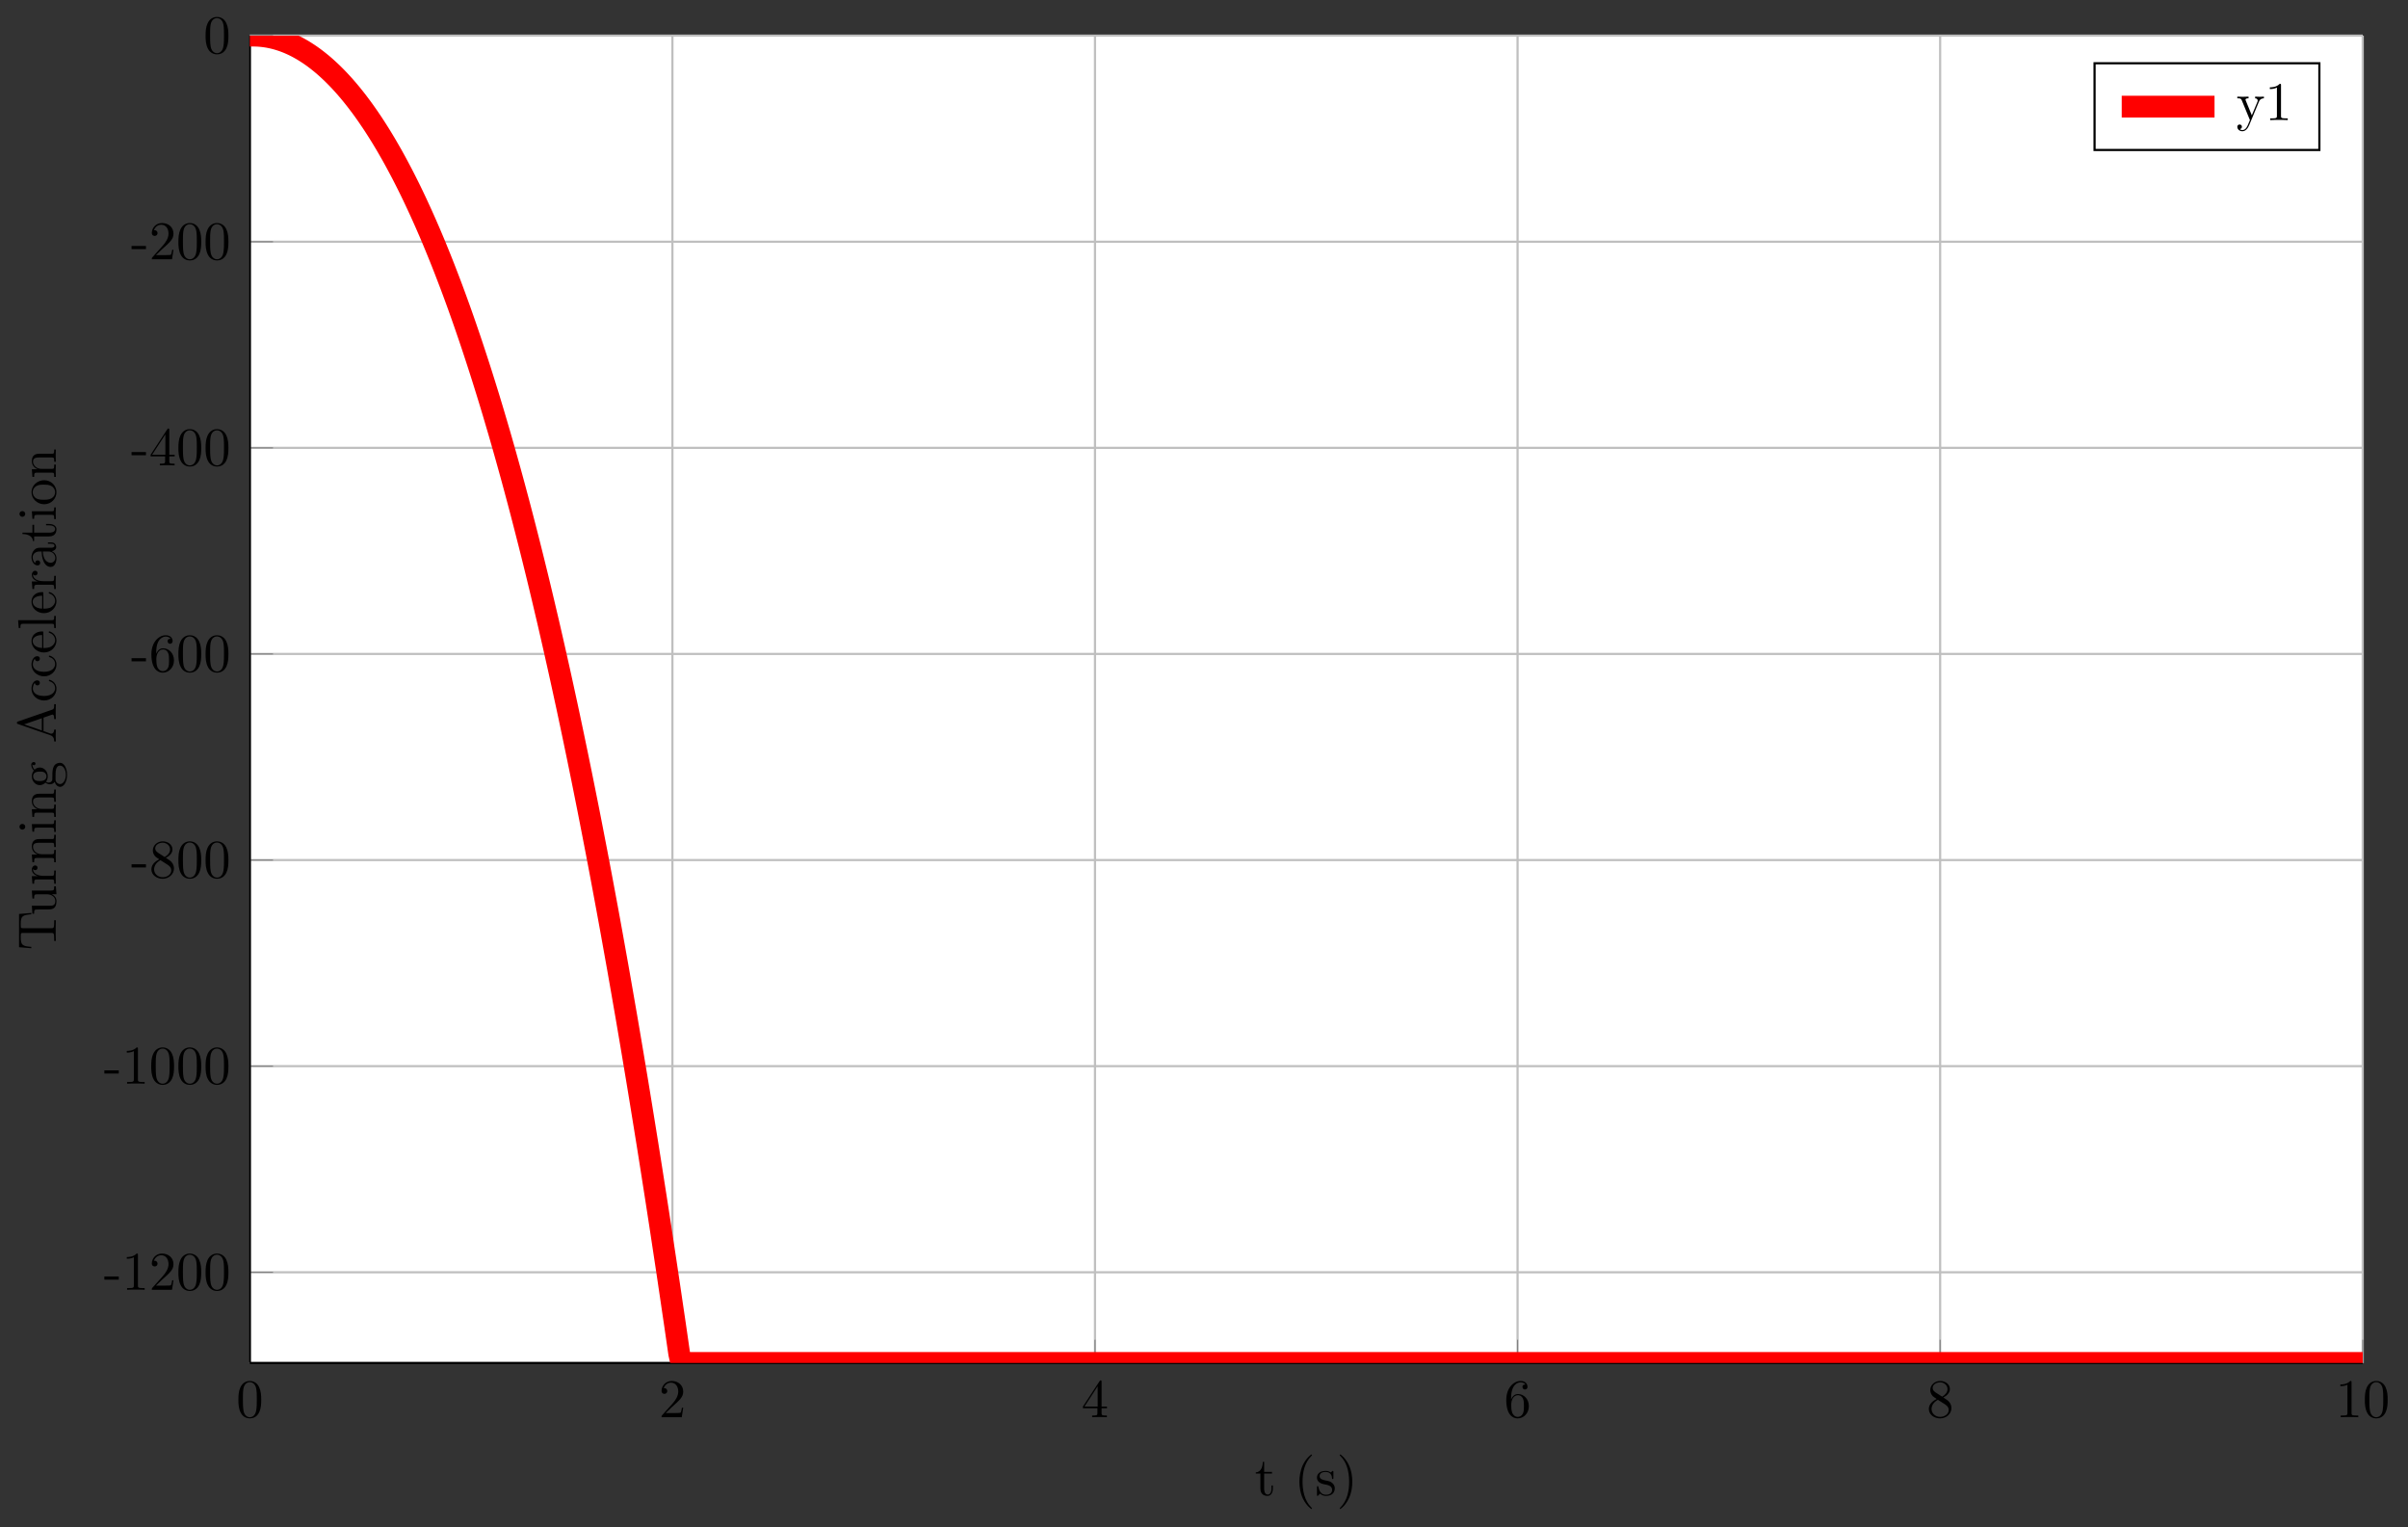 <?xml version="1.0" encoding="UTF-8"?>
<svg xmlns="http://www.w3.org/2000/svg" xmlns:xlink="http://www.w3.org/1999/xlink" width="441.252pt" height="279.763pt" viewBox="0 0 441.252 279.763" version="1.1">
<rect x="0" y="0" width="441.252" height="279.763" fill="#333333" stroke="none"/>
<defs>
<g>
<symbol overflow="visible" id="glyph-1510521740921141-0-0">
<path style="stroke:none;" d=""/>
</symbol>
<symbol overflow="visible" id="glyph-1510521740921141-0-1">
<path style="stroke:none;" d="M 4.578 -3.188 C 4.578 -3.984 4.531 -4.781 4.188 -5.516 C 3.734 -6.484 2.906 -6.641 2.5 -6.641 C 1.891 -6.641 1.172 -6.375 0.75 -5.453 C 0.438 -4.766 0.391 -3.984 0.391 -3.188 C 0.391 -2.438 0.422 -1.547 0.844 -0.781 C 1.266 0.016 2 0.219 2.484 0.219 C 3.016 0.219 3.781 0.016 4.219 -0.938 C 4.531 -1.625 4.578 -2.406 4.578 -3.188 Z M 2.484 0 C 2.094 0 1.5 -0.25 1.328 -1.203 C 1.219 -1.797 1.219 -2.719 1.219 -3.312 C 1.219 -3.953 1.219 -4.609 1.297 -5.141 C 1.484 -6.328 2.234 -6.422 2.484 -6.422 C 2.812 -6.422 3.469 -6.234 3.656 -5.25 C 3.766 -4.688 3.766 -3.938 3.766 -3.312 C 3.766 -2.562 3.766 -1.891 3.656 -1.25 C 3.5 -0.297 2.938 0 2.484 0 Z M 2.484 0 "/>
</symbol>
<symbol overflow="visible" id="glyph-1510521740921141-0-2">
<path style="stroke:none;" d="M 1.266 -0.766 L 2.328 -1.797 C 3.875 -3.172 4.469 -3.703 4.469 -4.703 C 4.469 -5.844 3.578 -6.641 2.359 -6.641 C 1.234 -6.641 0.5 -5.719 0.5 -4.828 C 0.5 -4.281 1 -4.281 1.031 -4.281 C 1.203 -4.281 1.547 -4.391 1.547 -4.812 C 1.547 -5.062 1.359 -5.328 1.016 -5.328 C 0.938 -5.328 0.922 -5.328 0.891 -5.312 C 1.109 -5.969 1.656 -6.328 2.234 -6.328 C 3.141 -6.328 3.562 -5.516 3.562 -4.703 C 3.562 -3.906 3.078 -3.125 2.516 -2.5 L 0.609 -0.375 C 0.5 -0.266 0.5 -0.234 0.5 0 L 4.203 0 L 4.469 -1.734 L 4.234 -1.734 C 4.172 -1.438 4.109 -1 4 -0.844 C 3.938 -0.766 3.281 -0.766 3.062 -0.766 Z M 1.266 -0.766 "/>
</symbol>
<symbol overflow="visible" id="glyph-1510521740921141-0-3">
<path style="stroke:none;" d="M 2.938 -1.641 L 2.938 -0.781 C 2.938 -0.422 2.906 -0.312 2.172 -0.312 L 1.969 -0.312 L 1.969 0 C 2.375 -0.031 2.891 -0.031 3.312 -0.031 C 3.734 -0.031 4.25 -0.031 4.672 0 L 4.672 -0.312 L 4.453 -0.312 C 3.719 -0.312 3.703 -0.422 3.703 -0.781 L 3.703 -1.641 L 4.688 -1.641 L 4.688 -1.953 L 3.703 -1.953 L 3.703 -6.484 C 3.703 -6.688 3.703 -6.75 3.531 -6.75 C 3.453 -6.75 3.422 -6.75 3.344 -6.625 L 0.281 -1.953 L 0.281 -1.641 Z M 2.984 -1.953 L 0.562 -1.953 L 2.984 -5.672 Z M 2.984 -1.953 "/>
</symbol>
<symbol overflow="visible" id="glyph-1510521740921141-0-4">
<path style="stroke:none;" d="M 1.312 -3.266 L 1.312 -3.516 C 1.312 -6.031 2.547 -6.391 3.062 -6.391 C 3.297 -6.391 3.719 -6.328 3.938 -5.984 C 3.781 -5.984 3.391 -5.984 3.391 -5.547 C 3.391 -5.234 3.625 -5.078 3.844 -5.078 C 4 -5.078 4.312 -5.172 4.312 -5.562 C 4.312 -6.156 3.875 -6.641 3.047 -6.641 C 1.766 -6.641 0.422 -5.359 0.422 -3.156 C 0.422 -0.484 1.578 0.219 2.5 0.219 C 3.609 0.219 4.562 -0.719 4.562 -2.031 C 4.562 -3.297 3.672 -4.25 2.562 -4.25 C 1.891 -4.25 1.516 -3.75 1.312 -3.266 Z M 2.5 -0.062 C 1.875 -0.062 1.578 -0.656 1.516 -0.812 C 1.328 -1.281 1.328 -2.078 1.328 -2.25 C 1.328 -3.031 1.656 -4.031 2.547 -4.031 C 2.719 -4.031 3.172 -4.031 3.484 -3.406 C 3.656 -3.047 3.656 -2.531 3.656 -2.047 C 3.656 -1.562 3.656 -1.062 3.484 -0.703 C 3.188 -0.109 2.734 -0.062 2.5 -0.062 Z M 2.5 -0.062 "/>
</symbol>
<symbol overflow="visible" id="glyph-1510521740921141-0-5">
<path style="stroke:none;" d="M 1.625 -4.562 C 1.172 -4.859 1.125 -5.188 1.125 -5.359 C 1.125 -5.969 1.781 -6.391 2.484 -6.391 C 3.203 -6.391 3.844 -5.875 3.844 -5.156 C 3.844 -4.578 3.453 -4.109 2.859 -3.766 Z M 3.078 -3.609 C 3.797 -3.984 4.281 -4.5 4.281 -5.156 C 4.281 -6.078 3.406 -6.641 2.5 -6.641 C 1.5 -6.641 0.688 -5.906 0.688 -4.969 C 0.688 -4.797 0.703 -4.344 1.125 -3.875 C 1.234 -3.766 1.609 -3.516 1.859 -3.344 C 1.281 -3.047 0.422 -2.5 0.422 -1.5 C 0.422 -0.453 1.438 0.219 2.484 0.219 C 3.609 0.219 4.562 -0.609 4.562 -1.672 C 4.562 -2.031 4.453 -2.484 4.062 -2.906 C 3.875 -3.109 3.719 -3.203 3.078 -3.609 Z M 2.078 -3.188 L 3.312 -2.406 C 3.594 -2.219 4.062 -1.922 4.062 -1.312 C 4.062 -0.578 3.312 -0.062 2.5 -0.062 C 1.641 -0.062 0.922 -0.672 0.922 -1.5 C 0.922 -2.078 1.234 -2.719 2.078 -3.188 Z M 2.078 -3.188 "/>
</symbol>
<symbol overflow="visible" id="glyph-1510521740921141-0-6">
<path style="stroke:none;" d="M 2.938 -6.375 C 2.938 -6.625 2.938 -6.641 2.703 -6.641 C 2.078 -6 1.203 -6 0.891 -6 L 0.891 -5.688 C 1.094 -5.688 1.672 -5.688 2.188 -5.953 L 2.188 -0.781 C 2.188 -0.422 2.156 -0.312 1.266 -0.312 L 0.953 -0.312 L 0.953 0 C 1.297 -0.031 2.156 -0.031 2.562 -0.031 C 2.953 -0.031 3.828 -0.031 4.172 0 L 4.172 -0.312 L 3.859 -0.312 C 2.953 -0.312 2.938 -0.422 2.938 -0.781 Z M 2.938 -6.375 "/>
</symbol>
<symbol overflow="visible" id="glyph-1510521740921141-0-7">
<path style="stroke:none;" d="M 2.75 -1.859 L 2.75 -2.438 L 0.109 -2.438 L 0.109 -1.859 Z M 2.75 -1.859 "/>
</symbol>
<symbol overflow="visible" id="glyph-1510521740921141-0-8">
<path style="stroke:none;" d="M 1.719 -3.984 L 3.156 -3.984 L 3.156 -4.297 L 1.719 -4.297 L 1.719 -6.125 L 1.469 -6.125 C 1.469 -5.312 1.172 -4.25 0.188 -4.203 L 0.188 -3.984 L 1.031 -3.984 L 1.031 -1.234 C 1.031 -0.016 1.969 0.109 2.328 0.109 C 3.031 0.109 3.312 -0.594 3.312 -1.234 L 3.312 -1.797 L 3.062 -1.797 L 3.062 -1.25 C 3.062 -0.516 2.766 -0.141 2.391 -0.141 C 1.719 -0.141 1.719 -1.047 1.719 -1.219 Z M 1.719 -3.984 "/>
</symbol>
<symbol overflow="visible" id="glyph-1510521740921141-0-9">
<path style="stroke:none;" d="M 3.297 2.391 C 3.297 2.359 3.297 2.344 3.125 2.172 C 1.891 0.922 1.562 -0.969 1.562 -2.5 C 1.562 -4.234 1.938 -5.969 3.172 -7.203 C 3.297 -7.328 3.297 -7.344 3.297 -7.375 C 3.297 -7.453 3.266 -7.484 3.203 -7.484 C 3.094 -7.484 2.203 -6.797 1.609 -5.531 C 1.109 -4.438 0.984 -3.328 0.984 -2.5 C 0.984 -1.719 1.094 -0.516 1.641 0.625 C 2.25 1.844 3.094 2.5 3.203 2.5 C 3.266 2.5 3.297 2.469 3.297 2.391 Z M 3.297 2.391 "/>
</symbol>
<symbol overflow="visible" id="glyph-1510521740921141-0-10">
<path style="stroke:none;" d="M 2.078 -1.938 C 2.297 -1.891 3.109 -1.734 3.109 -1.016 C 3.109 -0.516 2.766 -0.109 1.984 -0.109 C 1.141 -0.109 0.781 -0.672 0.594 -1.531 C 0.562 -1.656 0.562 -1.688 0.453 -1.688 C 0.328 -1.688 0.328 -1.625 0.328 -1.453 L 0.328 -0.125 C 0.328 0.047 0.328 0.109 0.438 0.109 C 0.484 0.109 0.5 0.094 0.688 -0.094 C 0.703 -0.109 0.703 -0.125 0.891 -0.312 C 1.328 0.094 1.781 0.109 1.984 0.109 C 3.125 0.109 3.594 -0.562 3.594 -1.281 C 3.594 -1.797 3.297 -2.109 3.172 -2.219 C 2.844 -2.547 2.453 -2.625 2.031 -2.703 C 1.469 -2.812 0.812 -2.938 0.812 -3.516 C 0.812 -3.875 1.062 -4.281 1.922 -4.281 C 3.016 -4.281 3.078 -3.375 3.094 -3.078 C 3.094 -2.984 3.188 -2.984 3.203 -2.984 C 3.344 -2.984 3.344 -3.031 3.344 -3.219 L 3.344 -4.234 C 3.344 -4.391 3.344 -4.469 3.234 -4.469 C 3.188 -4.469 3.156 -4.469 3.031 -4.344 C 3 -4.312 2.906 -4.219 2.859 -4.188 C 2.484 -4.469 2.078 -4.469 1.922 -4.469 C 0.703 -4.469 0.328 -3.797 0.328 -3.234 C 0.328 -2.891 0.484 -2.609 0.75 -2.391 C 1.078 -2.141 1.359 -2.078 2.078 -1.938 Z M 2.078 -1.938 "/>
</symbol>
<symbol overflow="visible" id="glyph-1510521740921141-0-11">
<path style="stroke:none;" d="M 2.875 -2.5 C 2.875 -3.266 2.766 -4.469 2.219 -5.609 C 1.625 -6.828 0.766 -7.484 0.672 -7.484 C 0.609 -7.484 0.562 -7.438 0.562 -7.375 C 0.562 -7.344 0.562 -7.328 0.75 -7.141 C 1.734 -6.156 2.297 -4.578 2.297 -2.5 C 2.297 -0.781 1.938 0.969 0.703 2.219 C 0.562 2.344 0.562 2.359 0.562 2.391 C 0.562 2.453 0.609 2.5 0.672 2.5 C 0.766 2.5 1.672 1.812 2.25 0.547 C 2.766 -0.547 2.875 -1.656 2.875 -2.5 Z M 2.875 -2.5 "/>
</symbol>
<symbol overflow="visible" id="glyph-1510521740921141-0-12">
<path style="stroke:none;" d="M 4.141 -3.344 C 4.391 -3.984 4.906 -3.984 5.062 -3.984 L 5.062 -4.297 C 4.828 -4.281 4.547 -4.266 4.312 -4.266 C 4.141 -4.266 3.672 -4.281 3.453 -4.297 L 3.453 -3.984 C 3.766 -3.984 3.922 -3.812 3.922 -3.562 C 3.922 -3.453 3.906 -3.438 3.859 -3.312 L 2.844 -0.875 L 1.75 -3.547 C 1.703 -3.656 1.688 -3.688 1.688 -3.734 C 1.688 -3.984 2.047 -3.984 2.25 -3.984 L 2.25 -4.297 C 1.984 -4.281 1.328 -4.266 1.156 -4.266 C 0.891 -4.266 0.484 -4.281 0.188 -4.297 L 0.188 -3.984 C 0.672 -3.984 0.859 -3.984 1 -3.641 L 2.5 0 C 2.438 0.125 2.297 0.453 2.25 0.594 C 2.031 1.141 1.75 1.828 1.109 1.828 C 1.062 1.828 0.828 1.828 0.641 1.641 C 0.953 1.609 1.031 1.391 1.031 1.219 C 1.031 0.969 0.844 0.812 0.609 0.812 C 0.406 0.812 0.188 0.938 0.188 1.234 C 0.188 1.688 0.609 2.047 1.109 2.047 C 1.734 2.047 2.141 1.469 2.375 0.906 Z M 4.141 -3.344 "/>
</symbol>
<symbol overflow="visible" id="glyph-1510521740921141-1-0">
<path style="stroke:none;" d=""/>
</symbol>
<symbol overflow="visible" id="glyph-1510521740921141-1-1">
<path style="stroke:none;" d="M -6.75 -6.641 L -6.75 -0.547 L -4.5 -0.359 L -4.5 -0.609 C -6.109 -0.75 -6.438 -0.891 -6.438 -2.406 C -6.438 -2.578 -6.438 -2.844 -6.422 -2.938 C -6.375 -3.156 -6.266 -3.156 -6.047 -3.156 L -0.781 -3.156 C -0.453 -3.156 -0.312 -3.156 -0.312 -2.109 L -0.312 -1.703 L 0 -1.703 C -0.031 -2.109 -0.031 -3.125 -0.031 -3.594 C -0.031 -4.047 -0.031 -5.078 0 -5.484 L -0.312 -5.484 L -0.312 -5.078 C -0.312 -4.031 -0.453 -4.031 -0.781 -4.031 L -6.047 -4.031 C -6.234 -4.031 -6.375 -4.031 -6.422 -4.219 C -6.438 -4.328 -6.438 -4.594 -6.438 -4.781 C -6.438 -6.297 -6.109 -6.438 -4.5 -6.578 L -4.5 -6.828 Z M -6.75 -6.641 "/>
</symbol>
<symbol overflow="visible" id="glyph-1510521740921141-1-2">
<path style="stroke:none;" d="M -0.781 -3.891 L 0.109 -3.891 L 0 -5.328 L -0.312 -5.328 C -0.312 -4.641 -0.375 -4.562 -0.875 -4.562 L -4.406 -4.562 L -4.297 -3.094 L -3.984 -3.094 C -3.984 -3.781 -3.922 -3.875 -3.422 -3.875 L -1.656 -3.875 C -0.781 -3.875 -0.109 -3.391 -0.109 -2.656 C -0.109 -1.828 -0.578 -1.781 -1.094 -1.781 L -4.406 -1.781 L -4.297 -0.312 L -3.984 -0.312 C -3.984 -1.094 -3.953 -1.094 -3.078 -1.094 L -1.578 -1.094 C -0.797 -1.094 0.109 -1.094 0.109 -2.609 C 0.109 -3.172 -0.172 -3.609 -0.781 -3.891 Z M -0.781 -3.891 "/>
</symbol>
<symbol overflow="visible" id="glyph-1510521740921141-1-3">
<path style="stroke:none;" d="M -3.312 -1.672 L -4.406 -1.672 L -4.297 -0.281 L -3.984 -0.281 C -3.984 -0.984 -3.922 -1.062 -3.422 -1.062 L -0.75 -1.062 C -0.312 -1.062 -0.312 -0.953 -0.312 -0.281 L 0 -0.281 C -0.016 -0.672 -0.031 -1.141 -0.031 -1.422 C -0.031 -1.812 -0.031 -2.281 0 -2.688 L -0.312 -2.688 L -0.312 -2.469 C -0.312 -1.734 -0.422 -1.719 -0.781 -1.719 L -2.312 -1.719 C -3.297 -1.719 -4.188 -2.141 -4.188 -2.891 C -4.188 -2.953 -4.188 -2.984 -4.172 -3 C -4.172 -2.969 -4.047 -2.766 -3.781 -2.766 C -3.516 -2.766 -3.359 -2.984 -3.359 -3.203 C -3.359 -3.375 -3.484 -3.625 -3.797 -3.625 C -4.109 -3.625 -4.406 -3.312 -4.406 -2.891 C -4.406 -2.156 -3.734 -1.797 -3.312 -1.672 Z M -3.312 -1.672 "/>
</symbol>
<symbol overflow="visible" id="glyph-1510521740921141-1-4">
<path style="stroke:none;" d="M -3.422 -1.094 L -0.75 -1.094 C -0.312 -1.094 -0.312 -0.984 -0.312 -0.312 L 0 -0.312 C -0.016 -0.672 -0.031 -1.172 -0.031 -1.453 C -0.031 -1.703 -0.016 -2.219 0 -2.562 L -0.312 -2.562 C -0.312 -1.891 -0.312 -1.781 -0.75 -1.781 L -2.594 -1.781 C -3.625 -1.781 -4.188 -2.5 -4.188 -3.125 C -4.188 -3.766 -3.656 -3.875 -3.078 -3.875 L -0.75 -3.875 C -0.312 -3.875 -0.312 -3.766 -0.312 -3.094 L 0 -3.094 C -0.016 -3.438 -0.031 -3.953 -0.031 -4.219 C -0.031 -4.469 -0.016 -5 0 -5.328 L -0.312 -5.328 C -0.312 -4.812 -0.312 -4.562 -0.609 -4.562 L -2.516 -4.562 C -3.375 -4.562 -3.672 -4.562 -4.031 -4.25 C -4.203 -4.109 -4.406 -3.781 -4.406 -3.203 C -4.406 -2.469 -3.984 -2 -3.359 -1.719 L -4.406 -1.719 L -4.297 -0.312 L -3.984 -0.312 C -3.984 -1.016 -3.922 -1.094 -3.422 -1.094 Z M -3.422 -1.094 "/>
</symbol>
<symbol overflow="visible" id="glyph-1510521740921141-1-5">
<path style="stroke:none;" d="M -4.406 -1.766 L -4.297 -0.375 L -3.984 -0.375 C -3.984 -1.016 -3.922 -1.109 -3.438 -1.109 L -0.75 -1.109 C -0.312 -1.109 -0.312 -1 -0.312 -0.328 L 0 -0.328 C -0.016 -0.641 -0.031 -1.188 -0.031 -1.422 C -0.031 -1.781 -0.016 -2.125 0 -2.469 L -0.312 -2.469 C -0.312 -1.797 -0.359 -1.766 -0.75 -1.766 Z M -6.141 -1.797 C -6.453 -1.797 -6.672 -1.562 -6.672 -1.281 C -6.672 -0.969 -6.406 -0.75 -6.141 -0.75 C -5.875 -0.75 -5.609 -0.969 -5.609 -1.281 C -5.609 -1.562 -5.828 -1.797 -6.141 -1.797 Z M -6.141 -1.797 "/>
</symbol>
<symbol overflow="visible" id="glyph-1510521740921141-1-6">
<path style="stroke:none;" d="M -1.719 -2.219 C -1.719 -1.344 -2.719 -1.344 -2.938 -1.344 C -3.203 -1.344 -3.531 -1.359 -3.781 -1.5 C -3.891 -1.578 -4.172 -1.812 -4.172 -2.219 C -4.172 -3.078 -3.188 -3.078 -2.953 -3.078 C -2.688 -3.078 -2.359 -3.078 -2.109 -2.922 C -2 -2.844 -1.719 -2.609 -1.719 -2.219 Z M -1.328 -1.062 C -1.359 -1.062 -1.594 -1.062 -1.797 -1.219 C -1.516 -1.609 -1.484 -2.031 -1.484 -2.219 C -1.484 -3.141 -2.172 -3.828 -2.938 -3.828 C -3.312 -3.828 -3.672 -3.672 -3.906 -3.422 C -4.25 -3.781 -4.297 -4.141 -4.297 -4.312 C -4.297 -4.344 -4.297 -4.391 -4.281 -4.422 C -4.25 -4.312 -4.141 -4.25 -4.016 -4.25 C -3.844 -4.25 -3.734 -4.391 -3.734 -4.547 C -3.734 -4.641 -3.797 -4.828 -4.031 -4.828 C -4.203 -4.828 -4.516 -4.719 -4.516 -4.328 C -4.516 -4.125 -4.453 -3.688 -4.047 -3.266 C -4.375 -2.844 -4.406 -2.438 -4.406 -2.219 C -4.406 -1.281 -3.719 -0.594 -2.953 -0.594 C -2.516 -0.594 -2.141 -0.812 -1.922 -1.062 C -1.781 -0.938 -1.453 -0.75 -1.094 -0.75 C -0.781 -0.75 -0.406 -0.891 -0.203 -1.203 C -0.047 -0.594 0.391 -0.281 0.781 -0.281 C 1.5 -0.281 2.047 -1.266 2.047 -2.484 C 2.047 -3.656 1.547 -4.688 0.766 -4.688 C 0.422 -4.688 -0.094 -4.562 -0.375 -4.047 C -0.641 -3.516 -0.641 -2.938 -0.641 -2.328 C -0.641 -2.078 -0.641 -1.656 -0.656 -1.578 C -0.703 -1.266 -1 -1.062 -1.328 -1.062 Z M 1.828 -2.5 C 1.828 -1.484 1.312 -0.797 0.781 -0.797 C 0.328 -0.797 -0.047 -1.172 -0.062 -1.609 L -0.062 -2.203 C -0.062 -3.062 -0.062 -4.172 0.781 -4.172 C 1.328 -4.172 1.828 -3.469 1.828 -2.5 Z M 1.828 -2.5 "/>
</symbol>
<symbol overflow="visible" id="glyph-1510521740921141-1-7">
<path style="stroke:none;" d="M -6.938 -3.969 C -7.062 -3.922 -7.141 -3.891 -7.141 -3.734 C -7.141 -3.578 -7.078 -3.547 -6.938 -3.5 L -0.984 -1.438 C -0.469 -1.25 -0.312 -0.859 -0.312 -0.312 L 0 -0.312 C -0.016 -0.547 -0.031 -0.984 -0.031 -1.328 C -0.031 -1.641 -0.016 -2.156 0 -2.484 L -0.312 -2.484 C -0.312 -1.984 -0.562 -1.734 -0.812 -1.734 C -0.844 -1.734 -0.953 -1.75 -0.969 -1.75 L -2.266 -2.219 L -2.266 -4.672 L -0.75 -5.203 C -0.703 -5.219 -0.641 -5.234 -0.609 -5.234 C -0.312 -5.234 -0.312 -4.672 -0.312 -4.406 L 0 -4.406 C -0.031 -4.766 -0.031 -5.469 -0.031 -5.844 C -0.031 -6.266 -0.016 -6.734 0 -7.141 L -0.312 -7.141 L -0.312 -6.969 C -0.312 -6.375 -0.375 -6.234 -0.703 -6.125 Z M -5.828 -3.438 L -2.578 -4.562 L -2.578 -2.328 Z M -5.828 -3.438 "/>
</symbol>
<symbol overflow="visible" id="glyph-1510521740921141-1-8">
<path style="stroke:none;" d="M -2.172 -1.172 C -3.797 -1.172 -4.219 -1.984 -4.219 -2.516 C -4.219 -2.609 -4.203 -3.234 -3.844 -3.578 C -3.812 -3.172 -3.516 -3.109 -3.391 -3.109 C -3.125 -3.109 -2.938 -3.297 -2.938 -3.562 C -2.938 -3.828 -3.094 -4.031 -3.406 -4.031 C -4.078 -4.031 -4.469 -3.266 -4.469 -2.5 C -4.469 -1.25 -3.391 -0.344 -2.156 -0.344 C -0.875 -0.344 0.109 -1.328 0.109 -2.484 C 0.109 -3.812 -1.094 -4.141 -1.188 -4.141 C -1.281 -4.141 -1.281 -4.031 -1.281 -4 C -1.281 -3.922 -1.25 -3.891 -1.188 -3.875 C -0.266 -3.594 -0.141 -2.938 -0.141 -2.578 C -0.141 -2.047 -0.562 -1.172 -2.172 -1.172 Z M -2.172 -1.172 "/>
</symbol>
<symbol overflow="visible" id="glyph-1510521740921141-1-9">
<path style="stroke:none;" d="M -2.516 -1.109 C -4 -1.172 -4.25 -2.016 -4.25 -2.359 C -4.25 -3.375 -2.906 -3.484 -2.516 -3.484 Z M -2.297 -1.109 L -2.297 -3.891 C -2.297 -4.109 -2.297 -4.141 -2.516 -4.141 C -3.5 -4.141 -4.469 -3.594 -4.469 -2.359 C -4.469 -1.203 -3.438 -0.281 -2.188 -0.281 C -0.859 -0.281 0.109 -1.328 0.109 -2.469 C 0.109 -3.688 -1 -4.141 -1.188 -4.141 C -1.281 -4.141 -1.312 -4.062 -1.312 -4 C -1.312 -3.922 -1.25 -3.891 -1.172 -3.875 C -0.141 -3.531 -0.141 -2.625 -0.141 -2.531 C -0.141 -2.031 -0.438 -1.641 -0.812 -1.406 C -1.281 -1.109 -1.938 -1.109 -2.297 -1.109 Z M -2.297 -1.109 "/>
</symbol>
<symbol overflow="visible" id="glyph-1510521740921141-1-10">
<path style="stroke:none;" d="M -6.922 -1.766 L -6.812 -0.328 L -6.5 -0.328 C -6.5 -1.031 -6.438 -1.109 -5.938 -1.109 L -0.75 -1.109 C -0.312 -1.109 -0.312 -1 -0.312 -0.328 L 0 -0.328 C -0.016 -0.656 -0.031 -1.188 -0.031 -1.438 C -0.031 -1.688 -0.016 -2.172 0 -2.547 L -0.312 -2.547 C -0.312 -1.875 -0.312 -1.766 -0.75 -1.766 Z M -6.922 -1.766 "/>
</symbol>
<symbol overflow="visible" id="glyph-1510521740921141-1-11">
<path style="stroke:none;" d="M -0.75 -3.312 C -0.359 -3.359 0.062 -3.625 0.062 -4.094 C 0.062 -4.312 -0.078 -4.922 -0.891 -4.922 L -1.453 -4.922 L -1.453 -4.672 L -0.891 -4.672 C -0.312 -4.672 -0.25 -4.422 -0.25 -4.312 C -0.25 -3.984 -0.703 -3.938 -0.75 -3.938 L -2.734 -3.938 C -3.156 -3.938 -3.547 -3.938 -3.922 -3.578 C -4.312 -3.188 -4.469 -2.688 -4.469 -2.219 C -4.469 -1.391 -4 -0.703 -3.344 -0.703 C -3.047 -0.703 -2.875 -0.906 -2.875 -1.172 C -2.875 -1.453 -3.078 -1.625 -3.328 -1.625 C -3.453 -1.625 -3.781 -1.578 -3.781 -1.109 C -4.141 -1.391 -4.25 -1.875 -4.25 -2.188 C -4.25 -2.688 -3.859 -3.25 -2.969 -3.25 L -2.609 -3.25 C -2.578 -2.734 -2.547 -2.047 -2.25 -1.422 C -1.906 -0.672 -1.391 -0.422 -0.953 -0.422 C -0.141 -0.422 0.109 -1.391 0.109 -2.016 C 0.109 -2.672 -0.297 -3.125 -0.75 -3.312 Z M -2.391 -3.25 L -1.391 -3.25 C -0.453 -3.25 -0.109 -2.531 -0.109 -2.078 C -0.109 -1.594 -0.453 -1.188 -0.953 -1.188 C -1.5 -1.188 -2.328 -1.609 -2.391 -3.25 Z M -2.391 -3.25 "/>
</symbol>
<symbol overflow="visible" id="glyph-1510521740921141-1-12">
<path style="stroke:none;" d="M -3.984 -1.719 L -3.984 -3.156 L -4.297 -3.156 L -4.297 -1.719 L -6.125 -1.719 L -6.125 -1.469 C -5.312 -1.469 -4.25 -1.172 -4.203 -0.188 L -3.984 -0.188 L -3.984 -1.031 L -1.234 -1.031 C -0.016 -1.031 0.109 -1.969 0.109 -2.328 C 0.109 -3.031 -0.594 -3.312 -1.234 -3.312 L -1.797 -3.312 L -1.797 -3.062 L -1.25 -3.062 C -0.516 -3.062 -0.141 -2.766 -0.141 -2.391 C -0.141 -1.719 -1.047 -1.719 -1.219 -1.719 Z M -3.984 -1.719 "/>
</symbol>
<symbol overflow="visible" id="glyph-1510521740921141-1-13">
<path style="stroke:none;" d="M -2.141 -4.688 C -3.406 -4.688 -4.469 -3.703 -4.469 -2.5 C -4.469 -1.25 -3.375 -0.281 -2.141 -0.281 C -0.844 -0.281 0.109 -1.312 0.109 -2.484 C 0.109 -3.688 -0.875 -4.688 -2.141 -4.688 Z M -0.141 -2.5 C -0.141 -2.062 -0.344 -1.625 -0.812 -1.359 C -1.25 -1.109 -1.859 -1.109 -2.219 -1.109 C -2.609 -1.109 -3.141 -1.109 -3.578 -1.344 C -4.031 -1.609 -4.25 -2.078 -4.25 -2.484 C -4.25 -2.922 -4.031 -3.344 -3.594 -3.609 C -3.172 -3.875 -2.594 -3.875 -2.219 -3.875 C -1.859 -3.875 -1.312 -3.875 -0.875 -3.656 C -0.422 -3.422 -0.141 -2.984 -0.141 -2.5 Z M -0.141 -2.5 "/>
</symbol>
</g>
<clipPath id="clip-1510521740921141-1">
  <path d="M 45.781 6.527 L 432.957 6.527 L 432.957 249.699 L 45.781 249.699 Z M 45.781 6.527 "/>
</clipPath>
</defs>
<g id="surface1">
<path style=" stroke:none;fill-rule:nonzero;fill:rgb(100%,100%,100%);fill-opacity:1;" d="M 45.781 249.699 L 432.957 249.699 L 432.957 6.527 L 45.781 6.527 Z M 45.781 249.699 "/>
<path style="fill:none;stroke-width:0.399;stroke-linecap:butt;stroke-linejoin:miter;stroke:rgb(75%,75%,75%);stroke-opacity:1;stroke-miterlimit:10;" d="M -0.001 -0 L -0.001 243.172 M 77.433 -0 L 77.433 243.172 M 154.87 -0 L 154.87 243.172 M 232.304 -0 L 232.304 243.172 M 309.738 -0 L 309.738 243.172 M 387.175 -0 L 387.175 243.172 " transform="matrix(1,0,0,-1,45.782,249.699)"/>
<path style="fill:none;stroke-width:0.399;stroke-linecap:butt;stroke-linejoin:miter;stroke:rgb(75%,75%,75%);stroke-opacity:1;stroke-miterlimit:10;" d="M -0.001 16.613 L 387.175 16.613 M -0.001 54.375 L 387.175 54.375 M -0.001 92.133 L 387.175 92.133 M -0.001 129.894 L 387.175 129.894 M -0.001 167.652 L 387.175 167.652 M -0.001 205.414 L 387.175 205.414 M -0.001 243.172 L 387.175 243.172 " transform="matrix(1,0,0,-1,45.782,249.699)"/>
<path style="fill:none;stroke-width:0.199;stroke-linecap:butt;stroke-linejoin:miter;stroke:rgb(50%,50%,50%);stroke-opacity:1;stroke-miterlimit:10;" d="M -0.001 -0 L -0.001 4.254 M 77.433 -0 L 77.433 4.254 M 154.87 -0 L 154.87 4.254 M 232.304 -0 L 232.304 4.254 M 309.738 -0 L 309.738 4.254 M 387.175 -0 L 387.175 4.254 " transform="matrix(1,0,0,-1,45.782,249.699)"/>
<path style="fill:none;stroke-width:0.199;stroke-linecap:butt;stroke-linejoin:miter;stroke:rgb(50%,50%,50%);stroke-opacity:1;stroke-miterlimit:10;" d="M -0.001 16.613 L 4.253 16.613 M -0.001 54.375 L 4.253 54.375 M -0.001 92.133 L 4.253 92.133 M -0.001 129.894 L 4.253 129.894 M -0.001 167.652 L 4.253 167.652 M -0.001 205.414 L 4.253 205.414 M -0.001 243.172 L 4.253 243.172 " transform="matrix(1,0,0,-1,45.782,249.699)"/>
<path style="fill:none;stroke-width:0.399;stroke-linecap:butt;stroke-linejoin:miter;stroke:rgb(0%,0%,0%);stroke-opacity:1;stroke-miterlimit:10;" d="M -0.001 -0 L 387.175 -0 " transform="matrix(1,0,0,-1,45.782,249.699)"/>
<path style="fill:none;stroke-width:0.399;stroke-linecap:butt;stroke-linejoin:miter;stroke:rgb(0%,0%,0%);stroke-opacity:1;stroke-miterlimit:10;" d="M -0.001 -0 L -0.001 243.172 " transform="matrix(1,0,0,-1,45.782,249.699)"/>
<g style="fill:rgb(0%,0%,0%);fill-opacity:1;">
  <use xlink:href="#glyph-1510521740921141-0-1" x="43.292" y="259.64"/>
</g>
<g style="fill:rgb(0%,0%,0%);fill-opacity:1;">
  <use xlink:href="#glyph-1510521740921141-0-2" x="120.725" y="259.64"/>
</g>
<g style="fill:rgb(0%,0%,0%);fill-opacity:1;">
  <use xlink:href="#glyph-1510521740921141-0-3" x="198.159" y="259.64"/>
</g>
<g style="fill:rgb(0%,0%,0%);fill-opacity:1;">
  <use xlink:href="#glyph-1510521740921141-0-4" x="275.593" y="259.64"/>
</g>
<g style="fill:rgb(0%,0%,0%);fill-opacity:1;">
  <use xlink:href="#glyph-1510521740921141-0-5" x="353.026" y="259.64"/>
</g>
<g style="fill:rgb(0%,0%,0%);fill-opacity:1;">
  <use xlink:href="#glyph-1510521740921141-0-6" x="427.969" y="259.64"/>
  <use xlink:href="#glyph-1510521740921141-0-1" x="432.95" y="259.64"/>
</g>
<g style="fill:rgb(0%,0%,0%);fill-opacity:1;">
  <use xlink:href="#glyph-1510521740921141-0-7" x="19.016" y="236.296"/>
  <use xlink:href="#glyph-1510521740921141-0-6" x="22.337" y="236.296"/>
  <use xlink:href="#glyph-1510521740921141-0-2" x="27.318" y="236.296"/>
  <use xlink:href="#glyph-1510521740921141-0-1" x="32.299" y="236.296"/>
  <use xlink:href="#glyph-1510521740921141-0-1" x="37.281" y="236.296"/>
</g>
<g style="fill:rgb(0%,0%,0%);fill-opacity:1;">
  <use xlink:href="#glyph-1510521740921141-0-7" x="19.016" y="198.536"/>
  <use xlink:href="#glyph-1510521740921141-0-6" x="22.337" y="198.536"/>
  <use xlink:href="#glyph-1510521740921141-0-1" x="27.318" y="198.536"/>
  <use xlink:href="#glyph-1510521740921141-0-1" x="32.299" y="198.536"/>
  <use xlink:href="#glyph-1510521740921141-0-1" x="37.281" y="198.536"/>
</g>
<g style="fill:rgb(0%,0%,0%);fill-opacity:1;">
  <use xlink:href="#glyph-1510521740921141-0-7" x="23.998" y="160.777"/>
  <use xlink:href="#glyph-1510521740921141-0-5" x="27.319" y="160.777"/>
  <use xlink:href="#glyph-1510521740921141-0-1" x="32.3" y="160.777"/>
  <use xlink:href="#glyph-1510521740921141-0-1" x="37.281" y="160.777"/>
</g>
<g style="fill:rgb(0%,0%,0%);fill-opacity:1;">
  <use xlink:href="#glyph-1510521740921141-0-7" x="23.998" y="123.018"/>
  <use xlink:href="#glyph-1510521740921141-0-4" x="27.319" y="123.018"/>
  <use xlink:href="#glyph-1510521740921141-0-1" x="32.3" y="123.018"/>
  <use xlink:href="#glyph-1510521740921141-0-1" x="37.281" y="123.018"/>
</g>
<g style="fill:rgb(0%,0%,0%);fill-opacity:1;">
  <use xlink:href="#glyph-1510521740921141-0-7" x="23.998" y="85.259"/>
  <use xlink:href="#glyph-1510521740921141-0-3" x="27.319" y="85.259"/>
  <use xlink:href="#glyph-1510521740921141-0-1" x="32.3" y="85.259"/>
  <use xlink:href="#glyph-1510521740921141-0-1" x="37.281" y="85.259"/>
</g>
<g style="fill:rgb(0%,0%,0%);fill-opacity:1;">
  <use xlink:href="#glyph-1510521740921141-0-7" x="23.998" y="47.5"/>
  <use xlink:href="#glyph-1510521740921141-0-2" x="27.319" y="47.5"/>
  <use xlink:href="#glyph-1510521740921141-0-1" x="32.3" y="47.5"/>
  <use xlink:href="#glyph-1510521740921141-0-1" x="37.281" y="47.5"/>
</g>
<g style="fill:rgb(0%,0%,0%);fill-opacity:1;">
  <use xlink:href="#glyph-1510521740921141-0-1" x="37.281" y="9.741"/>
</g>
<g clip-path="url(#clip-1510521740921141-1)" clip-rule="nonzero">
<path style="fill:none;stroke-width:3.985;stroke-linecap:butt;stroke-linejoin:miter;stroke:rgb(100%,0%,0%);stroke-opacity:1;stroke-miterlimit:10;" d="M -0.001 243.172 L 0.777 243.172 L 1.163 243.16 L 1.55 243.144 L 1.937 243.113 L 2.323 243.078 L 2.714 243.027 L 3.101 242.972 L 3.488 242.906 L 3.874 242.828 L 4.265 242.742 L 4.652 242.644 L 5.038 242.539 L 5.425 242.422 L 5.812 242.297 L 6.202 242.164 L 6.589 242.015 L 6.976 241.863 L 7.363 241.695 L 7.749 241.523 L 8.14 241.336 L 8.527 241.14 L 8.913 240.937 L 9.3 240.719 L 9.691 240.496 L 10.077 240.258 L 10.464 240.012 L 10.851 239.758 L 11.238 239.492 L 11.628 239.215 L 12.015 238.926 L 12.402 238.629 L 12.788 238.32 L 13.179 238.004 L 13.566 237.676 L 13.952 237.336 L 14.339 236.984 L 14.726 236.625 L 15.116 236.254 L 15.503 235.871 L 15.89 235.48 L 16.277 235.078 L 16.663 234.664 L 17.054 234.238 L 17.441 233.804 L 17.827 233.359 L 18.214 232.902 L 18.605 232.433 L 18.991 231.953 L 19.378 231.465 L 19.765 230.965 L 20.152 230.449 L 20.542 229.929 L 20.929 229.394 L 21.316 228.847 L 21.702 228.293 L 22.089 227.722 L 22.48 227.144 L 22.866 226.554 L 23.253 225.953 L 23.64 225.34 L 24.03 224.715 L 24.417 224.078 L 24.804 223.433 L 25.191 222.773 L 25.577 222.101 L 25.968 221.422 L 26.355 220.726 L 26.741 220.023 L 27.128 219.304 L 27.515 218.574 L 27.905 217.836 L 28.292 217.082 L 28.679 216.316 L 29.066 215.543 L 29.456 214.754 L 29.843 213.953 L 30.23 213.14 L 30.616 212.316 L 31.003 211.48 L 31.394 210.629 L 31.78 209.769 L 32.167 208.898 L 32.554 208.012 L 32.945 207.113 L 33.331 206.203 L 33.718 205.281 L 34.105 204.344 L 34.491 203.398 L 34.882 202.437 L 35.269 201.465 L 35.656 200.48 L 36.042 199.48 L 36.429 198.472 L 36.82 197.449 L 37.206 196.414 L 37.593 195.363 L 37.98 194.301 L 38.37 193.226 L 38.757 192.14 L 39.144 191.039 L 39.531 189.926 L 39.917 188.797 L 40.308 187.656 L 40.695 186.504 L 41.081 185.336 L 41.468 184.156 L 41.855 182.965 L 42.245 181.758 L 42.632 180.539 L 43.019 179.304 L 43.406 178.058 L 43.796 176.797 L 44.183 175.523 L 44.57 174.238 L 44.956 172.933 L 45.343 171.621 L 45.734 170.293 L 46.12 168.949 L 46.507 167.594 L 46.894 166.222 L 47.281 164.836 L 47.671 163.437 L 48.058 162.027 L 48.445 160.601 L 48.831 159.16 L 49.222 157.703 L 49.609 156.234 L 49.995 154.75 L 50.382 153.254 L 50.769 151.742 L 51.159 150.215 L 51.546 148.672 L 51.933 147.117 L 52.32 145.547 L 52.71 143.961 L 53.097 142.363 L 53.484 140.746 L 53.87 139.117 L 54.257 137.472 L 54.648 135.816 L 55.034 134.14 L 55.421 132.453 L 55.808 130.75 L 56.195 129.027 L 56.585 127.293 L 56.972 125.547 L 57.359 123.781 L 57.745 122 L 58.136 120.203 L 58.523 118.394 L 58.909 116.566 L 59.296 114.726 L 59.683 112.867 L 60.073 110.996 L 60.46 109.105 L 60.847 107.203 L 61.234 105.281 L 62.011 101.394 L 62.398 99.426 L 62.784 97.441 L 63.171 95.441 L 63.562 93.426 L 63.948 91.394 L 64.335 89.347 L 64.722 87.281 L 65.109 85.203 L 65.499 83.105 L 65.886 80.992 L 66.273 78.863 L 66.659 76.715 L 67.046 74.554 L 67.437 72.375 L 67.823 70.176 L 68.21 67.965 L 68.597 65.734 L 68.988 63.488 L 69.374 61.226 L 69.761 58.945 L 70.148 56.648 L 70.534 54.332 L 70.925 52.004 L 71.312 49.652 L 71.698 47.289 L 72.085 44.906 L 72.472 42.504 L 72.863 40.09 L 73.249 37.652 L 73.636 35.203 L 74.023 32.73 L 74.413 30.246 L 74.8 27.738 L 75.187 25.219 L 75.573 22.676 L 75.96 20.121 L 76.351 17.543 L 76.738 14.949 L 77.124 12.34 L 77.511 9.711 L 77.902 7.062 L 78.288 4.398 L 78.675 1.715 L 79.062 -0 L 387.175 -0 " transform="matrix(1,0,0,-1,45.782,249.699)"/>
</g>
<g style="fill:rgb(0%,0%,0%);fill-opacity:1;">
  <use xlink:href="#glyph-1510521740921141-0-8" x="229.93" y="273.952"/>
</g>
<g style="fill:rgb(0%,0%,0%);fill-opacity:1;">
  <use xlink:href="#glyph-1510521740921141-0-9" x="237.122" y="273.952"/>
  <use xlink:href="#glyph-1510521740921141-0-10" x="240.997" y="273.952"/>
  <use xlink:href="#glyph-1510521740921141-0-11" x="244.926" y="273.952"/>
</g>
<g style="fill:rgb(0%,0%,0%);fill-opacity:1;">
  <use xlink:href="#glyph-1510521740921141-1-1" x="10.239" y="174.082"/>
</g>
<g style="fill:rgb(0%,0%,0%);fill-opacity:1;">
  <use xlink:href="#glyph-1510521740921141-1-2" x="10.239" y="167.714"/>
  <use xlink:href="#glyph-1510521740921141-1-3" x="10.239" y="162.179"/>
  <use xlink:href="#glyph-1510521740921141-1-4" x="10.239" y="158.276"/>
  <use xlink:href="#glyph-1510521740921141-1-5" x="10.239" y="152.741"/>
  <use xlink:href="#glyph-1510521740921141-1-4" x="10.239" y="149.973"/>
  <use xlink:href="#glyph-1510521740921141-1-6" x="10.239" y="144.438"/>
</g>
<g style="fill:rgb(0%,0%,0%);fill-opacity:1;">
  <use xlink:href="#glyph-1510521740921141-1-7" x="10.239" y="136.149"/>
  <use xlink:href="#glyph-1510521740921141-1-8" x="10.239" y="128.677"/>
  <use xlink:href="#glyph-1510521740921141-1-8" x="10.239" y="124.25"/>
  <use xlink:href="#glyph-1510521740921141-1-9" x="10.239" y="119.822"/>
</g>
<g style="fill:rgb(0%,0%,0%);fill-opacity:1;">
  <use xlink:href="#glyph-1510521740921141-1-10" x="10.239" y="115.385"/>
  <use xlink:href="#glyph-1510521740921141-1-9" x="10.239" y="112.617"/>
  <use xlink:href="#glyph-1510521740921141-1-3" x="10.239" y="108.19"/>
  <use xlink:href="#glyph-1510521740921141-1-11" x="10.239" y="104.288"/>
  <use xlink:href="#glyph-1510521740921141-1-12" x="10.239" y="99.306"/>
  <use xlink:href="#glyph-1510521740921141-1-5" x="10.239" y="95.432"/>
  <use xlink:href="#glyph-1510521740921141-1-13" x="10.239" y="92.664"/>
  <use xlink:href="#glyph-1510521740921141-1-4" x="10.239" y="87.683"/>
</g>
<path style="fill-rule:nonzero;fill:rgb(100%,100%,100%);fill-opacity:1;stroke-width:0.399;stroke-linecap:butt;stroke-linejoin:miter;stroke:rgb(0%,0%,0%);stroke-opacity:1;stroke-miterlimit:10;" d="M 338.034 222.222 L 379.23 222.222 L 379.23 238.109 L 338.034 238.109 Z M 338.034 222.222 " transform="matrix(1,0,0,-1,45.782,249.699)"/>
<path style="fill:none;stroke-width:3.985;stroke-linecap:butt;stroke-linejoin:miter;stroke:rgb(100%,0%,0%);stroke-opacity:1;stroke-miterlimit:10;" d="M -0 0.002 L 17.008 0.002 " transform="matrix(1,0,0,-1,388.793,19.537)"/>
<g style="fill:rgb(0%,0%,0%);fill-opacity:1;">
  <use xlink:href="#glyph-1510521740921141-0-12" x="409.786" y="22"/>
  <use xlink:href="#glyph-1510521740921141-0-6" x="415.044" y="22"/>
</g>
</g>
</svg>

